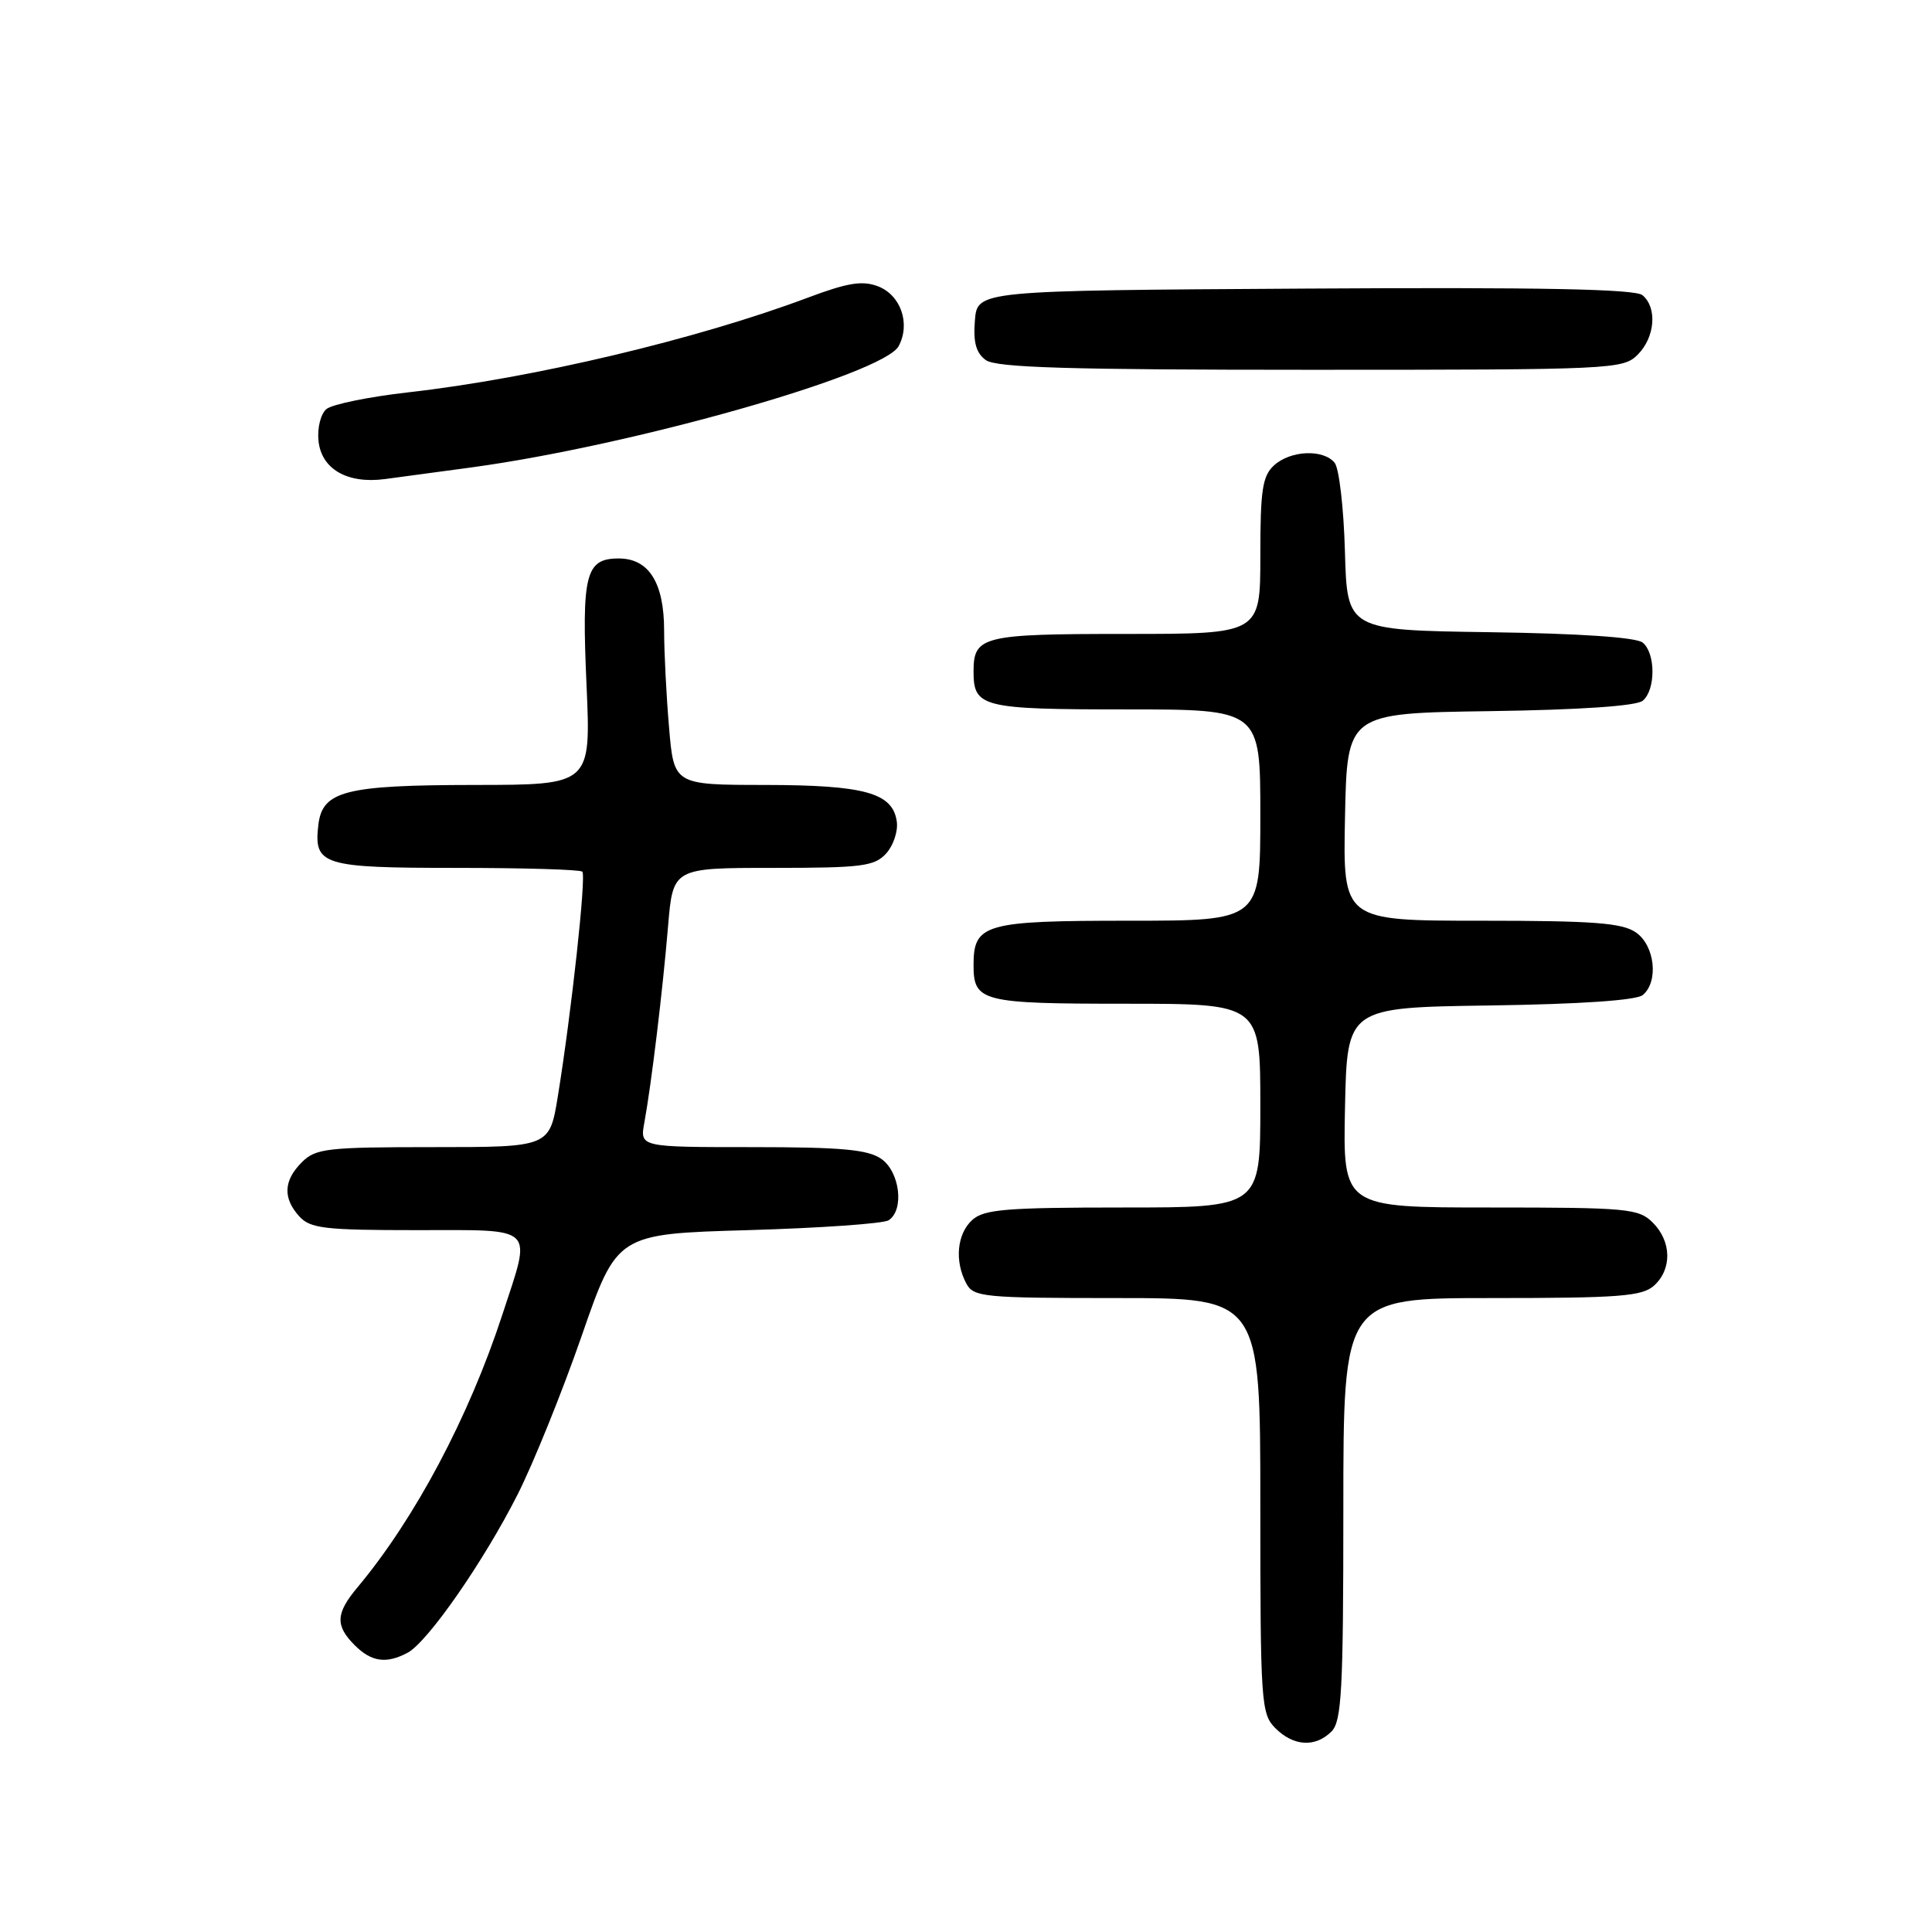 <?xml version="1.0" encoding="UTF-8" standalone="no"?>
<!DOCTYPE svg PUBLIC "-//W3C//DTD SVG 1.1//EN" "http://www.w3.org/Graphics/SVG/1.1/DTD/svg11.dtd" >
<svg xmlns="http://www.w3.org/2000/svg" xmlns:xlink="http://www.w3.org/1999/xlink" version="1.1" viewBox="0 0 256 256">
 <g >
 <path fill="currentColor"
d=" M 176.43 229.43 C 177.78 228.08 178.00 223.98 178.00 199.93 C 178.00 172.00 178.00 172.00 197.67 172.00 C 214.57 172.00 217.60 171.77 219.17 170.35 C 221.57 168.17 221.50 164.50 219.00 162.00 C 217.14 160.14 215.67 160.00 197.47 160.00 C 177.94 160.00 177.94 160.00 178.22 146.75 C 178.50 133.50 178.50 133.50 197.42 133.23 C 209.32 133.06 216.84 132.55 217.67 131.85 C 219.80 130.09 219.29 125.31 216.78 123.56 C 214.96 122.29 211.20 122.00 196.25 122.00 C 177.94 122.00 177.94 122.00 178.22 108.25 C 178.50 94.50 178.50 94.50 197.42 94.23 C 209.32 94.06 216.84 93.55 217.67 92.85 C 219.39 91.43 219.39 86.57 217.67 85.15 C 216.84 84.45 209.32 83.94 197.42 83.77 C 178.50 83.50 178.50 83.50 178.21 73.06 C 178.05 67.31 177.44 62.03 176.84 61.31 C 175.33 59.49 171.02 59.67 168.83 61.65 C 167.28 63.06 167.00 64.90 167.00 73.65 C 167.00 84.00 167.00 84.00 149.20 84.00 C 130.14 84.00 129.00 84.28 129.00 89.00 C 129.00 93.72 130.14 94.00 149.20 94.00 C 167.00 94.00 167.00 94.00 167.00 108.00 C 167.00 122.00 167.00 122.00 149.57 122.00 C 130.47 122.00 129.00 122.42 129.00 127.87 C 129.00 132.73 130.05 133.00 149.20 133.00 C 167.00 133.00 167.00 133.00 167.00 146.50 C 167.00 160.00 167.00 160.00 148.83 160.00 C 133.32 160.00 130.39 160.24 128.83 161.65 C 126.80 163.49 126.46 167.11 128.04 170.07 C 129.00 171.87 130.31 172.00 148.04 172.00 C 167.00 172.00 167.00 172.00 167.00 199.50 C 167.00 225.67 167.10 227.10 169.00 229.00 C 171.40 231.40 174.29 231.57 176.43 229.43 Z  M 54.02 218.99 C 56.69 217.56 64.12 206.86 68.60 198.00 C 70.68 193.88 74.50 184.43 77.08 177.00 C 81.76 163.50 81.76 163.50 99.13 163.00 C 108.68 162.72 117.06 162.14 117.75 161.69 C 119.85 160.33 119.24 155.28 116.78 153.56 C 115.01 152.32 111.52 152.00 99.67 152.00 C 84.78 152.00 84.78 152.00 85.38 148.75 C 86.31 143.67 87.81 131.26 88.52 122.75 C 89.17 115.00 89.17 115.00 102.43 115.00 C 114.23 115.00 115.88 114.79 117.43 113.08 C 118.38 112.03 119.01 110.13 118.83 108.86 C 118.29 105.06 114.60 104.03 101.40 104.01 C 89.29 104.00 89.29 104.00 88.65 96.35 C 88.29 92.14 88.00 86.39 88.00 83.57 C 88.00 77.21 85.98 74.00 81.98 74.00 C 77.59 74.00 77.06 76.08 77.72 90.81 C 78.30 104.00 78.30 104.00 62.90 104.01 C 45.69 104.03 42.70 104.80 42.18 109.33 C 41.56 114.64 42.73 115.00 60.46 115.00 C 69.37 115.00 76.89 115.22 77.16 115.50 C 77.70 116.03 75.72 134.15 73.92 145.25 C 72.82 152.00 72.82 152.00 57.41 152.00 C 43.33 152.00 41.83 152.17 40.00 154.00 C 37.57 156.43 37.46 158.74 39.65 161.17 C 41.11 162.78 43.01 163.00 55.15 163.00 C 71.24 163.00 70.47 162.25 66.57 174.18 C 62.14 187.75 54.97 201.25 47.37 210.33 C 44.48 213.78 44.40 215.40 47.00 218.00 C 49.22 220.22 51.20 220.50 54.02 218.99 Z  M 62.50 61.93 C 83.82 59.03 117.08 49.59 119.08 45.86 C 120.67 42.88 119.36 39.09 116.32 37.93 C 114.26 37.15 112.30 37.47 107.10 39.42 C 92.36 44.96 70.55 50.13 54.07 51.99 C 48.88 52.58 44.02 53.57 43.26 54.20 C 42.50 54.83 42.03 56.68 42.20 58.39 C 42.57 62.15 46.01 64.14 51.00 63.48 C 52.92 63.23 58.10 62.53 62.50 61.93 Z  M 217.00 47.00 C 219.31 44.69 219.62 40.76 217.63 39.11 C 216.65 38.30 204.08 38.05 172.88 38.24 C 129.50 38.50 129.50 38.50 129.18 42.46 C 128.94 45.35 129.33 46.77 130.62 47.71 C 131.99 48.71 141.54 49.00 173.69 49.00 C 213.67 49.00 215.06 48.94 217.00 47.00 Z "/>
</g>
</svg>